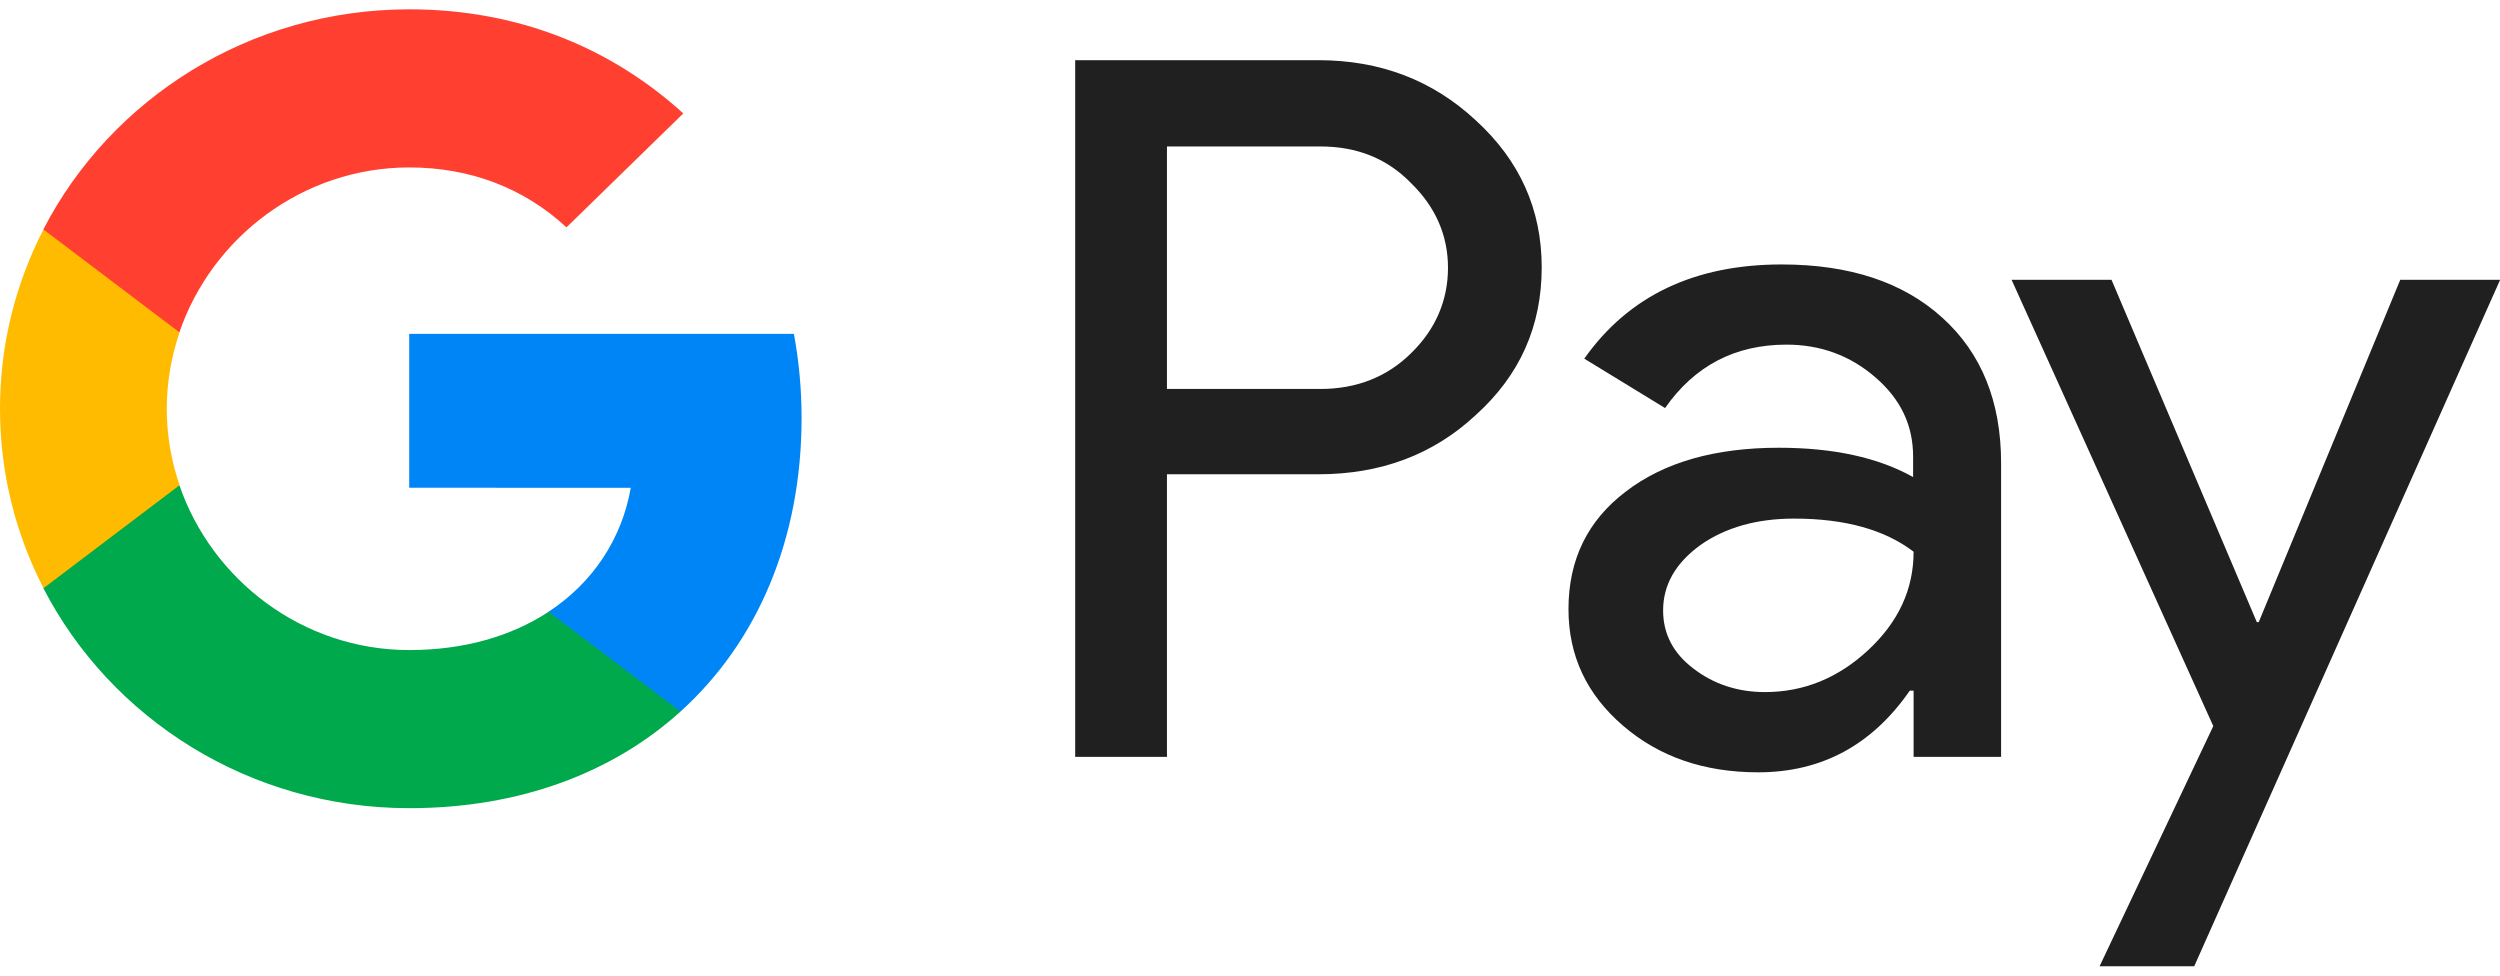<svg width="41" height="16" viewBox="0 0 41 16" fill="none" xmlns="http://www.w3.org/2000/svg">
<g id="Group">
<path id="Vector" d="M19.138 7.786V12.413H17.633V0.987H21.623C22.634 0.987 23.497 1.316 24.202 1.973C24.923 2.631 25.284 3.434 25.284 4.383C25.284 5.354 24.923 6.157 24.202 6.807C23.505 7.457 22.642 7.778 21.623 7.778H19.138V7.786ZM19.138 2.394V6.379H21.654C22.25 6.379 22.752 6.18 23.144 5.79C23.544 5.4 23.747 4.926 23.747 4.39C23.747 3.863 23.544 3.396 23.144 3.006C22.752 2.601 22.258 2.402 21.654 2.402H19.138V2.394ZM29.219 4.337C30.333 4.337 31.211 4.627 31.853 5.209C32.496 5.79 32.818 6.585 32.818 7.595V12.413H31.383V11.327H31.32C30.701 12.222 29.87 12.666 28.835 12.666C27.949 12.666 27.212 12.413 26.617 11.901C26.021 11.388 25.723 10.754 25.723 9.989C25.723 9.178 26.037 8.536 26.664 8.061C27.291 7.58 28.13 7.343 29.172 7.343C30.066 7.343 30.803 7.503 31.375 7.824V7.488C31.375 6.975 31.172 6.547 30.756 6.188C30.34 5.828 29.854 5.652 29.298 5.652C28.459 5.652 27.793 5.996 27.307 6.692L25.982 5.882C26.711 4.849 27.793 4.337 29.219 4.337ZM27.275 10.012C27.275 10.394 27.44 10.715 27.777 10.968C28.106 11.22 28.498 11.35 28.945 11.35C29.58 11.35 30.145 11.121 30.638 10.662C31.132 10.203 31.383 9.667 31.383 9.048C30.913 8.689 30.262 8.505 29.423 8.505C28.812 8.505 28.302 8.65 27.895 8.933C27.479 9.232 27.275 9.591 27.275 10.012ZM41.002 4.589L35.985 15.847H34.433L36.298 11.908L32.99 4.589H34.629L37.012 10.203H37.043L39.364 4.589H41.002Z" fill="#202020"/>
<path id="Vector_2" d="M13.02 5.475H6.711V7.999L10.345 8C10.197 8.84 9.723 9.556 8.996 10.033V10.033L8.997 10.033L8.931 11.541L11.16 11.67L11.159 11.67C12.422 10.53 13.146 8.844 13.146 6.853C13.146 6.391 13.104 5.93 13.02 5.475Z" fill="#0085F7"/>
<path id="Vector_3" d="M8.997 10.033L8.996 10.034C8.394 10.429 7.619 10.661 6.712 10.661C4.96 10.661 3.474 9.509 2.942 7.957H2.941L2.942 7.957L1.081 7.67L0.711 9.646C1.816 11.786 4.088 13.254 6.712 13.254C8.526 13.254 10.05 12.672 11.159 11.671C11.159 11.67 11.159 11.67 11.16 11.67L8.997 10.033Z" fill="#00A94B"/>
<path id="Vector_4" d="M2.735 6.704C2.735 6.268 2.81 5.846 2.945 5.45L2.364 3.761H0.714C0.257 4.646 0 5.645 0 6.704C0 7.762 0.258 8.761 0.714 9.646L0.714 9.646L2.945 7.957C2.806 7.553 2.735 7.13 2.735 6.704Z" fill="#FFBB00"/>
<path id="Vector_5" d="M6.713 0.153C4.089 0.153 1.816 1.622 0.711 3.762L2.942 5.45C3.474 3.898 4.961 2.746 6.713 2.746C7.703 2.746 8.589 3.079 9.29 3.729L11.206 1.86C10.042 0.802 8.524 0.153 6.713 0.153Z" fill="#FF4031"/>
</g>
</svg>
